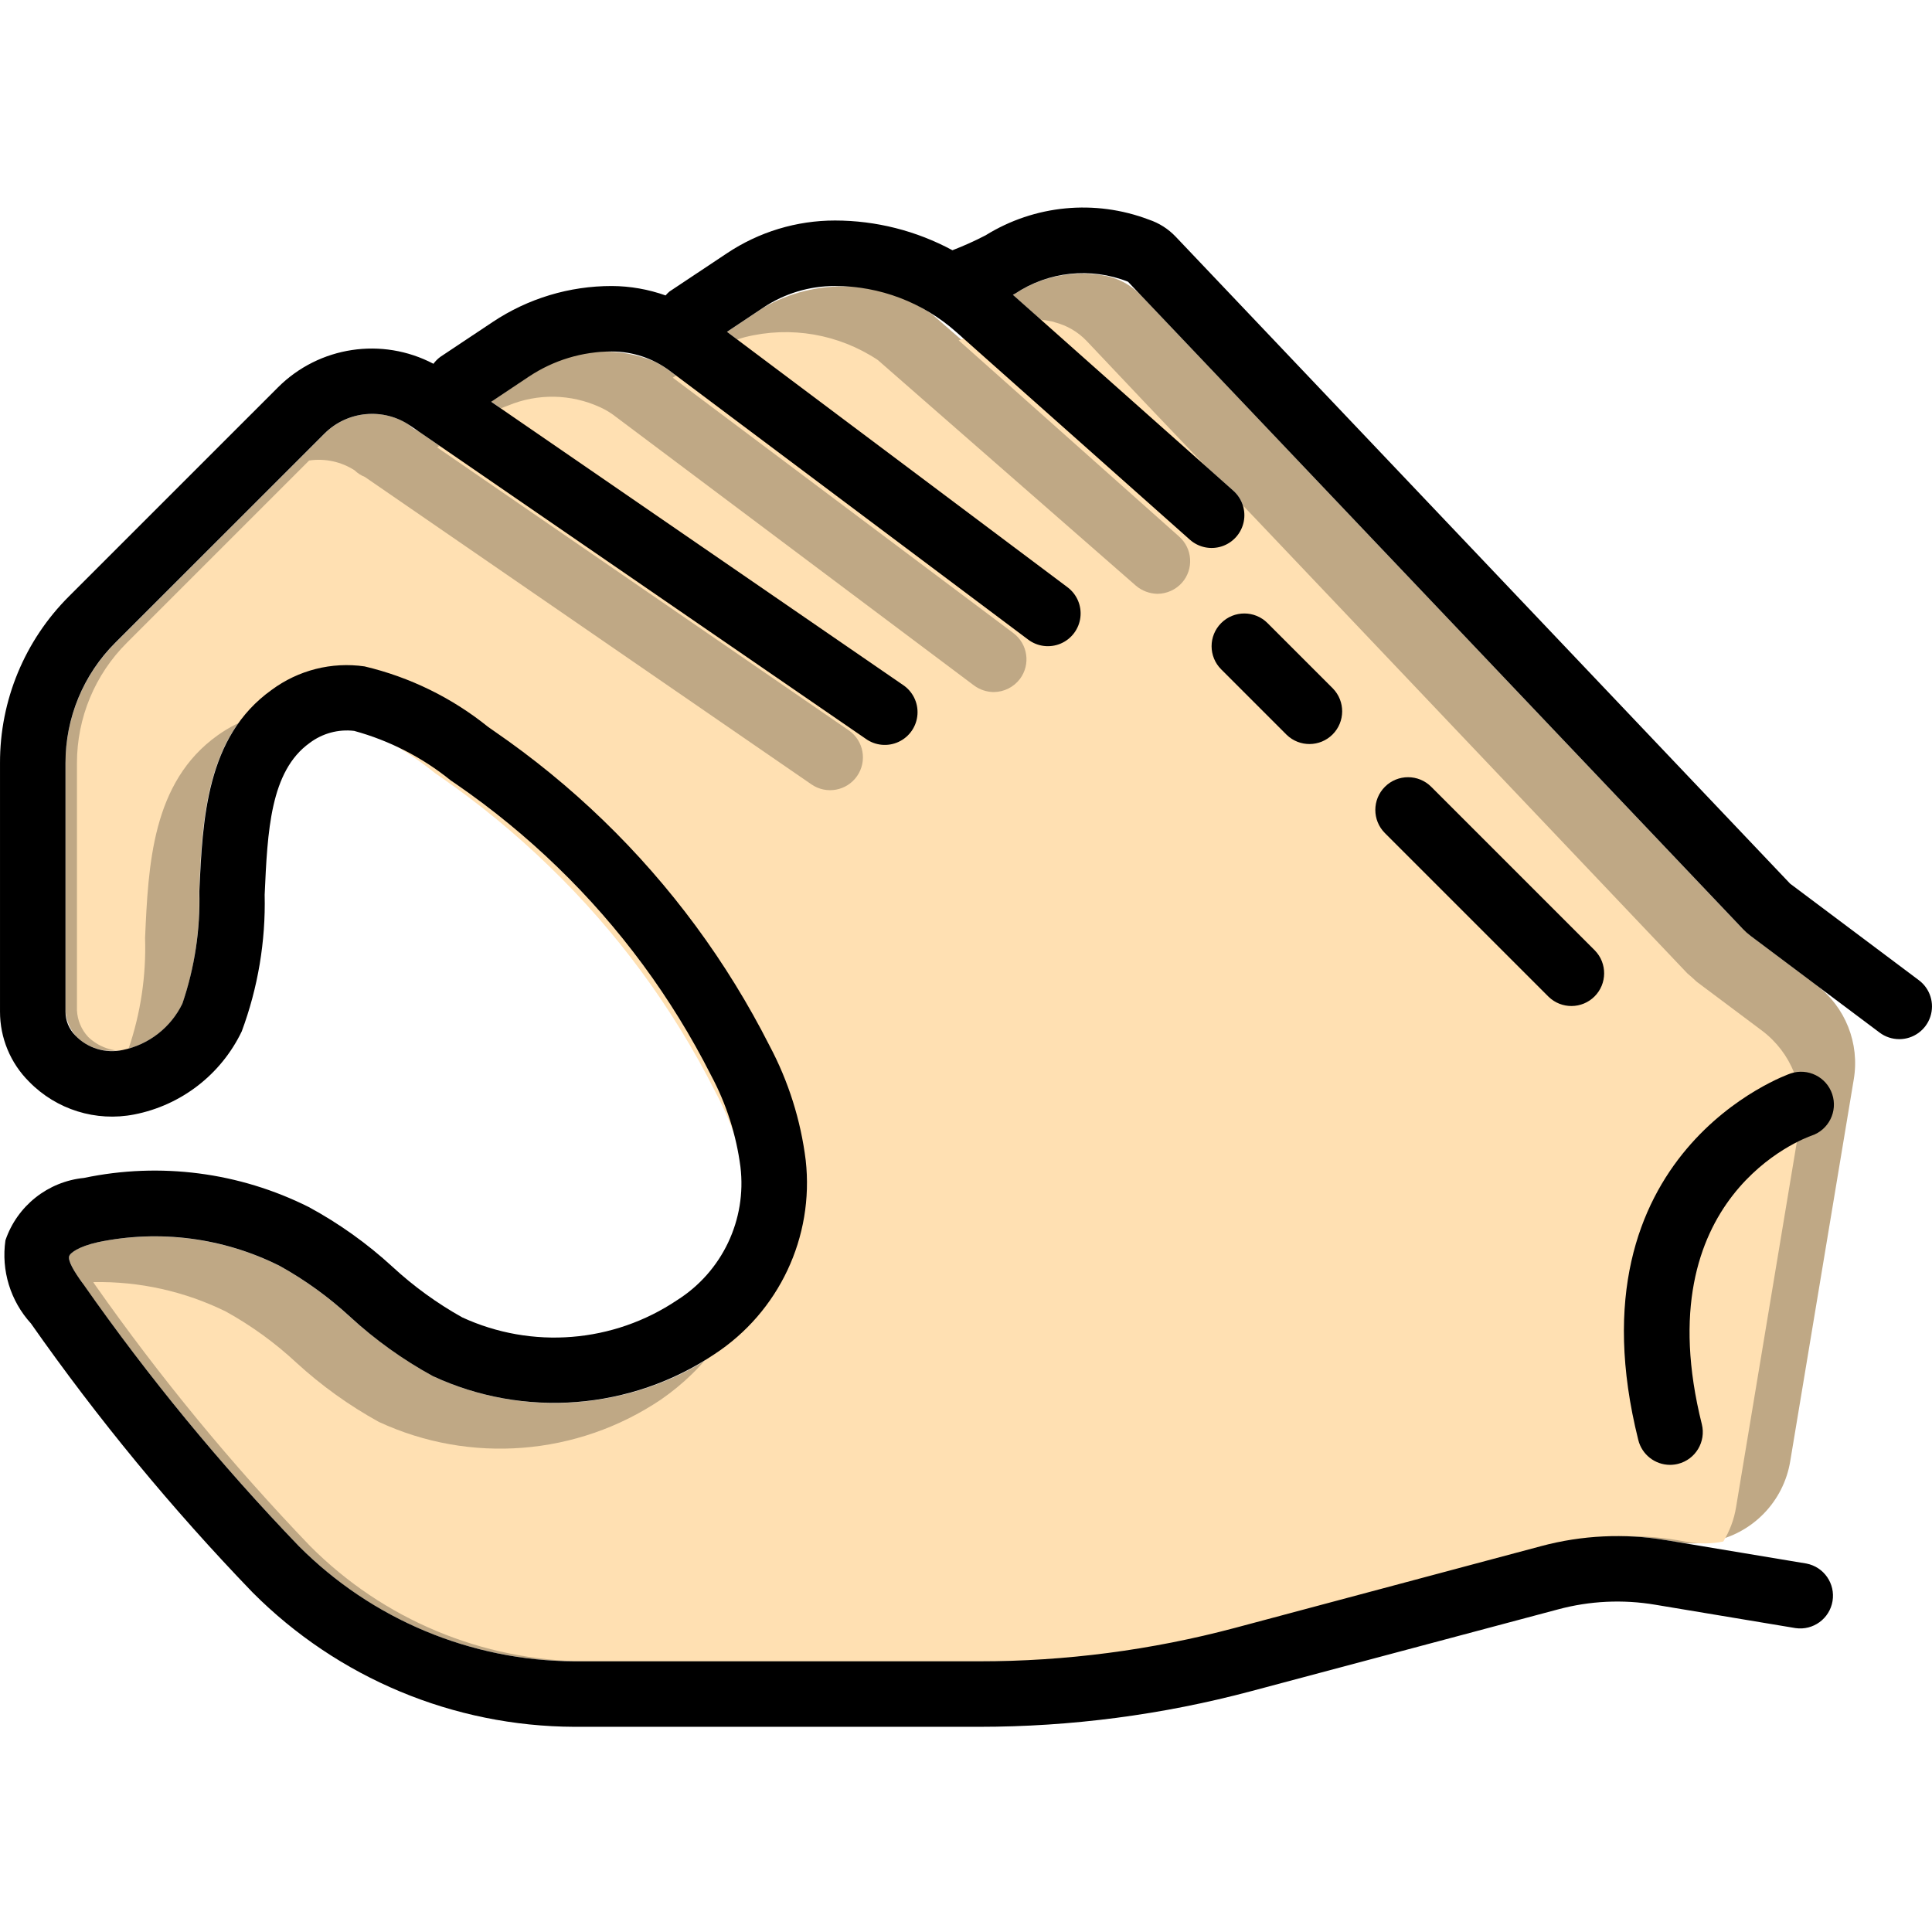 <svg height="512pt" viewBox="0 -55 512.001 512" width="512pt" xmlns="http://www.w3.org/2000/svg"><path d="m481.281 205.984-17.27-12.934c-.695-.605-1.824-1.648-2.516-2.254l-159.242-167.66c-2.492-2.559-5.699-4.312-9.199-5.031-8.355-1.637-17.02.074-24.125 4.773l-.52.258 8.156 7.289 23.52 20.914 26.727 23.691c2.121 1.832 3.195 4.594 2.863 7.379-.137 1.805-.867 3.516-2.082 4.859-1.629 1.895-4.012 2.973-6.508 2.949-2.113.004-4.148-.77-5.727-2.168l-61.789-54.066-6.594-5.727c-13.348-9.176-30.793-9.82-44.781-1.648l-9.543 6.336 1.82 1.387 88.43 66.301c3.832 2.875 4.609 8.316 1.734 12.148-1.648 2.172-4.215 3.453-6.941 3.473-1.875-.02-3.695-.625-5.207-1.738l-94.762-71.07-.262-.176c-1.301-.977-2.695-1.82-4.164-2.516-10.996-4.504-23.539-2.992-33.152 3.992l-9.98 6.684 1.477 1.039 107.605 74.023c2.727 1.691 4.297 4.75 4.086 7.949-.215 3.203-2.176 6.023-5.102 7.34s-6.34.91-8.875-1.059l-114.375-78.621-3.992-2.777c-1.012-.422-1.926-1.039-2.691-1.82-7.082-4.531-16.363-3.52-22.301 2.43l-7.117 7.113-48.25 48.25c-8.504 8.453-13.285 19.945-13.277 31.938v65.516c.129 2.617 1.172 5.105 2.953 7.031 2.785 2.711 6.633 4.047 10.5 3.645.582-.02 1.16-.078 1.734-.172 6.891-1.379 12.738-5.91 15.793-12.238 3.246-9.516 4.746-19.543 4.426-29.59.695-16.055 1.477-33.844 11.715-46.516 2.172-2.715 4.711-5.109 7.551-7.117 7.051-5.293 15.926-7.543 24.645-6.246 12.051 2.926 23.309 8.465 32.977 16.227l1.391 1.043c10.234 7.059 19.871 14.953 28.809 23.602 17.898 17.309 32.77 37.488 44 59.707 5.023 9.426 8.285 19.688 9.629 30.285 2.328 20.312-6.965 40.207-24.035 51.461-2.906 1.98-5.953 3.75-9.113 5.293-20.684 10.012-44.766 10.203-65.605.52-7.867-4.348-15.203-9.59-21.867-15.621-5.648-5.25-11.914-9.797-18.66-13.535-14.91-7.484-31.91-9.715-48.246-6.336-5.121 1.129-7.379 2.863-7.637 3.73-.348 1.477 1.996 5.035 3.383 6.855.125.246.27.477.434.695 17.211 24.504 36.273 47.656 57.016 69.25 19.355 19.449 45.629 30.434 73.066 30.547h107.262c22.855.012 45.617-2.996 67.688-8.938l81.227-21.609c10.812-2.859 22.113-3.395 33.148-1.562l2.949.523c3.051.508 6.172.449 9.199-.176 10.688-2.039 18.969-10.527 20.742-21.262l16.836-101.184c1.621-9.566-2.23-19.242-9.98-25.078zm0 0" fill="#bfa885"/><path d="m466.938 218.125-17.27-12.934c-.695-.691-1.824-1.648-2.52-2.254l-114.461-120.527-29.594-31.07-15.184-16.051c-2.273-2.363-5.16-4.043-8.332-4.863-.277-.125-.566-.211-.867-.258-7.594-1.57-15.5-.207-22.129 3.816-.695.348-1.301.695-1.996 1.043-.184.02-.363.078-.52.172l58.402 51.98c3.59 3.168 3.938 8.641.781 12.238-1.656 1.859-4.02 2.934-6.508 2.949-2.105-.035-4.129-.801-5.73-2.168l-68.383-59.793c-10.34-6.875-23.098-9.078-35.145-6.074-3.43.902-6.684 2.371-9.633 4.34l-7.117 4.773-2.43 1.648 90.254 67.688c3.832 2.875 4.609 8.316 1.734 12.148-1.652 2.172-4.215 3.453-6.941 3.473-1.875-.02-3.699-.625-5.207-1.734l-95-71.258c-1.277-1.008-2.676-1.852-4.164-2.516-7.688-3.52-16.492-3.676-24.297-.434-3.113 1.125-6.086 2.609-8.852 4.426l-7.812 5.207-2.168 1.477 109.082 74.977c3.953 2.73 4.945 8.152 2.211 12.105-2.73 3.953-8.148 4.945-12.105 2.211l-118.367-81.484c-1.004-.391-1.918-.98-2.688-1.734-3.574-2.305-7.859-3.23-12.062-2.605l-48.25 48.25c-8.508 8.449-13.285 19.945-13.277 31.934v65.52c.125 2.617 1.172 5.105 2.949 7.031 2.789 2.711 6.633 4.043 10.5 3.645.086-.086.086-.262.176-.348 3.246-9.488 4.746-19.484 4.426-29.504.867-19.355 1.82-41.309 19.262-53.719 2.996-2.141 6.305-3.809 9.809-4.945 4.781-1.566 9.867-1.984 14.84-1.215 12.074 2.852 23.348 8.398 32.977 16.227l1.387.953c10.238 7.094 19.875 15.016 28.812 23.691 17.914 17.289 32.789 37.473 43.996 59.707 5.035 9.418 8.301 19.684 9.633 30.285 1.973 16.516-3.867 33.008-15.793 44.605-2.555 2.484-5.312 4.746-8.246 6.77-22.16 14.891-50.492 17.129-74.715 5.898-7.891-4.348-15.23-9.621-21.871-15.707-5.645-5.254-11.91-9.797-18.656-13.535-10.926-5.375-22.977-8.055-35.145-7.812.121.242.27.477.434.695 17.211 24.504 36.27 47.652 57.012 69.25 19.348 19.445 45.613 30.43 73.043 30.555h107.262c22.855.012 45.613-2.996 67.688-8.938l81.227-21.609c10.812-2.859 22.113-3.395 33.148-1.562l2.949.523c3.051.508 6.172.449 9.199-.176 1.711-2.785 2.863-5.883 3.383-9.113l16.836-101.184c1.645-9.57-2.211-19.258-9.977-25.086zm0 0" fill="#ffe0b2"/><path d="m503.324 220.387c3.734 0 7.051-2.387 8.23-5.934 1.18-3.543-.039-7.445-3.027-9.684l-34.129-25.594-162.859-171.484c-1.957-2.051-4.383-3.59-7.074-4.488-14.285-5.434-30.285-3.895-43.273 4.16-2.852 1.48-5.785 2.801-8.785 3.957-9.559-5.164-20.254-7.871-31.117-7.883-10.195-.004-20.16 3.02-28.637 8.68l-15.23 10.137c-.375.316-.719.664-1.035 1.039-4.574-1.629-9.391-2.473-14.246-2.496-11.242-.016-22.238 3.305-31.59 9.543l-13.883 9.25c-.688.516-1.297 1.125-1.805 1.816-13.613-7.152-30.293-4.629-41.18 6.23l-55.371 55.363c-11.77 11.711-18.363 27.641-18.312 44.242v65.832c-.012 6.98 2.766 13.676 7.715 18.594 7.23 7.402 17.703 10.664 27.855 8.68 12.445-2.426 23.012-10.594 28.492-22.023 4.301-11.574 6.359-23.863 6.074-36.207.754-16.832 1.465-32.73 11.93-40.23 3.375-2.543 7.598-3.688 11.793-3.191 9.355 2.559 18.074 7.031 25.609 13.137l1.738 1.188c9.438 6.523 18.324 13.816 26.562 21.801 16.527 15.977 30.266 34.605 40.648 55.113 4.055 7.559 6.699 15.793 7.809 24.297 1.691 14.02-4.832 27.762-16.766 35.312-16.898 11.363-38.496 13.094-56.988 4.566-6.668-3.73-12.871-8.234-18.484-13.418-6.703-6.156-14.137-11.465-22.137-15.801-18.418-9.238-39.422-11.961-59.582-7.727-9.586.949-17.73 7.414-20.828 16.531-1.16 7.988 1.32 16.074 6.758 22.035 17.703 25.254 37.348 49.094 58.75 71.297 22.594 22.68 53.25 35.48 85.262 35.598h107.262c24.371 0 48.641-3.184 72.191-9.469l81.227-21.648c8.402-2.266 17.199-2.684 25.781-1.234l37.184 6.195c4.664.668 9.008-2.512 9.785-7.156.777-4.648-2.293-9.066-6.922-9.957l-37.191-6.195c-11.023-1.855-22.32-1.316-33.117 1.582l-81.223 21.691c-22.094 5.875-44.855 8.844-67.715 8.836h-107.262c-27.422-.125-53.684-11.105-73.031-30.539-20.754-21.582-39.805-44.738-56.988-69.258-2.855-3.852-4.16-6.379-3.871-7.523.207-.867 2.473-2.602 7.645-3.758 16.312-3.398 33.297-1.18 48.188 6.301 6.73 3.734 12.988 8.262 18.641 13.484 6.645 6.098 13.996 11.367 21.902 15.699 24.184 11.23 52.473 9.031 74.633-5.797 17.105-11.195 26.461-31.062 24.195-51.383-1.316-10.625-4.566-20.918-9.59-30.371-11.266-22.234-26.164-42.43-44.086-59.75-8.934-8.637-18.57-16.516-28.809-23.559l-1.676-1.172c-9.582-7.727-20.773-13.207-32.75-16.039-8.711-1.254-17.562.988-24.629 6.23-17.312 12.375-18.293 34.227-19.16 53.5.273 10.07-1.246 20.109-4.496 29.645-3.059 6.32-8.891 10.859-15.77 12.273-4.578 1.004-9.352-.445-12.598-3.828-1.68-1.688-2.617-3.973-2.605-6.352v-65.832c-.031-11.992 4.734-23.496 13.234-31.953l55.375-55.363c6.102-6.105 15.688-6.984 22.797-2.094l120.625 82.926c2.551 1.855 5.906 2.176 8.766.84 2.859-1.332 4.766-4.113 4.984-7.258.223-3.145-1.285-6.164-3.93-7.883l-109.039-74.977 10.016-6.684c6.5-4.336 14.141-6.648 21.957-6.645 5.535.008 10.918 1.805 15.352 5.117l94.996 71.246c2.48 1.863 5.766 2.258 8.617 1.039 2.852-1.219 4.836-3.863 5.207-6.941s-.93-6.121-3.41-7.98l-90.25-67.688 9.605-6.406c5.633-3.762 12.258-5.758 19.031-5.742 11.855-.008 23.301 4.344 32.16 12.227l61.875 55c2.316 2.062 5.555 2.73 8.496 1.758 2.945-.977 5.145-3.449 5.773-6.484.625-3.035-.414-6.176-2.73-8.238l-58.445-51.938.52-.254c8.867-5.926 20.074-7.125 29.992-3.207l162.895 171.477c.668.695 1.391 1.34 2.16 1.926l34.133 25.59c1.5 1.129 3.328 1.734 5.207 1.734zm0 0"/><path d="m480.074 245.961c4.555-1.523 7.008-6.453 5.48-11.008-1.527-4.551-6.457-7.004-11.008-5.48-.598.191-59.473 20.777-40.387 97.109.945 3.879 4.422 6.613 8.418 6.621.711-.004 1.422-.09 2.117-.262 4.645-1.164 7.465-5.871 6.309-10.516-15.102-60.383 27.223-75.82 29.07-76.465zm0 0"/><path d="m367.016 153.508c-3.387 3.387-3.387 8.883 0 12.27l43.391 43.391c3.406 3.289 8.82 3.242 12.168-.105 3.344-3.348 3.391-8.762.105-12.164l-43.391-43.391c-3.391-3.387-8.883-3.387-12.273 0zm0 0"/><path d="m323.629 110.117c-3.391 3.391-3.391 8.883 0 12.27l17.355 17.355c3.406 3.289 8.816 3.242 12.164-.105 3.348-3.348 3.395-8.758.105-12.164l-17.355-17.355c-3.391-3.387-8.883-3.387-12.27 0zm0 0"/></svg>